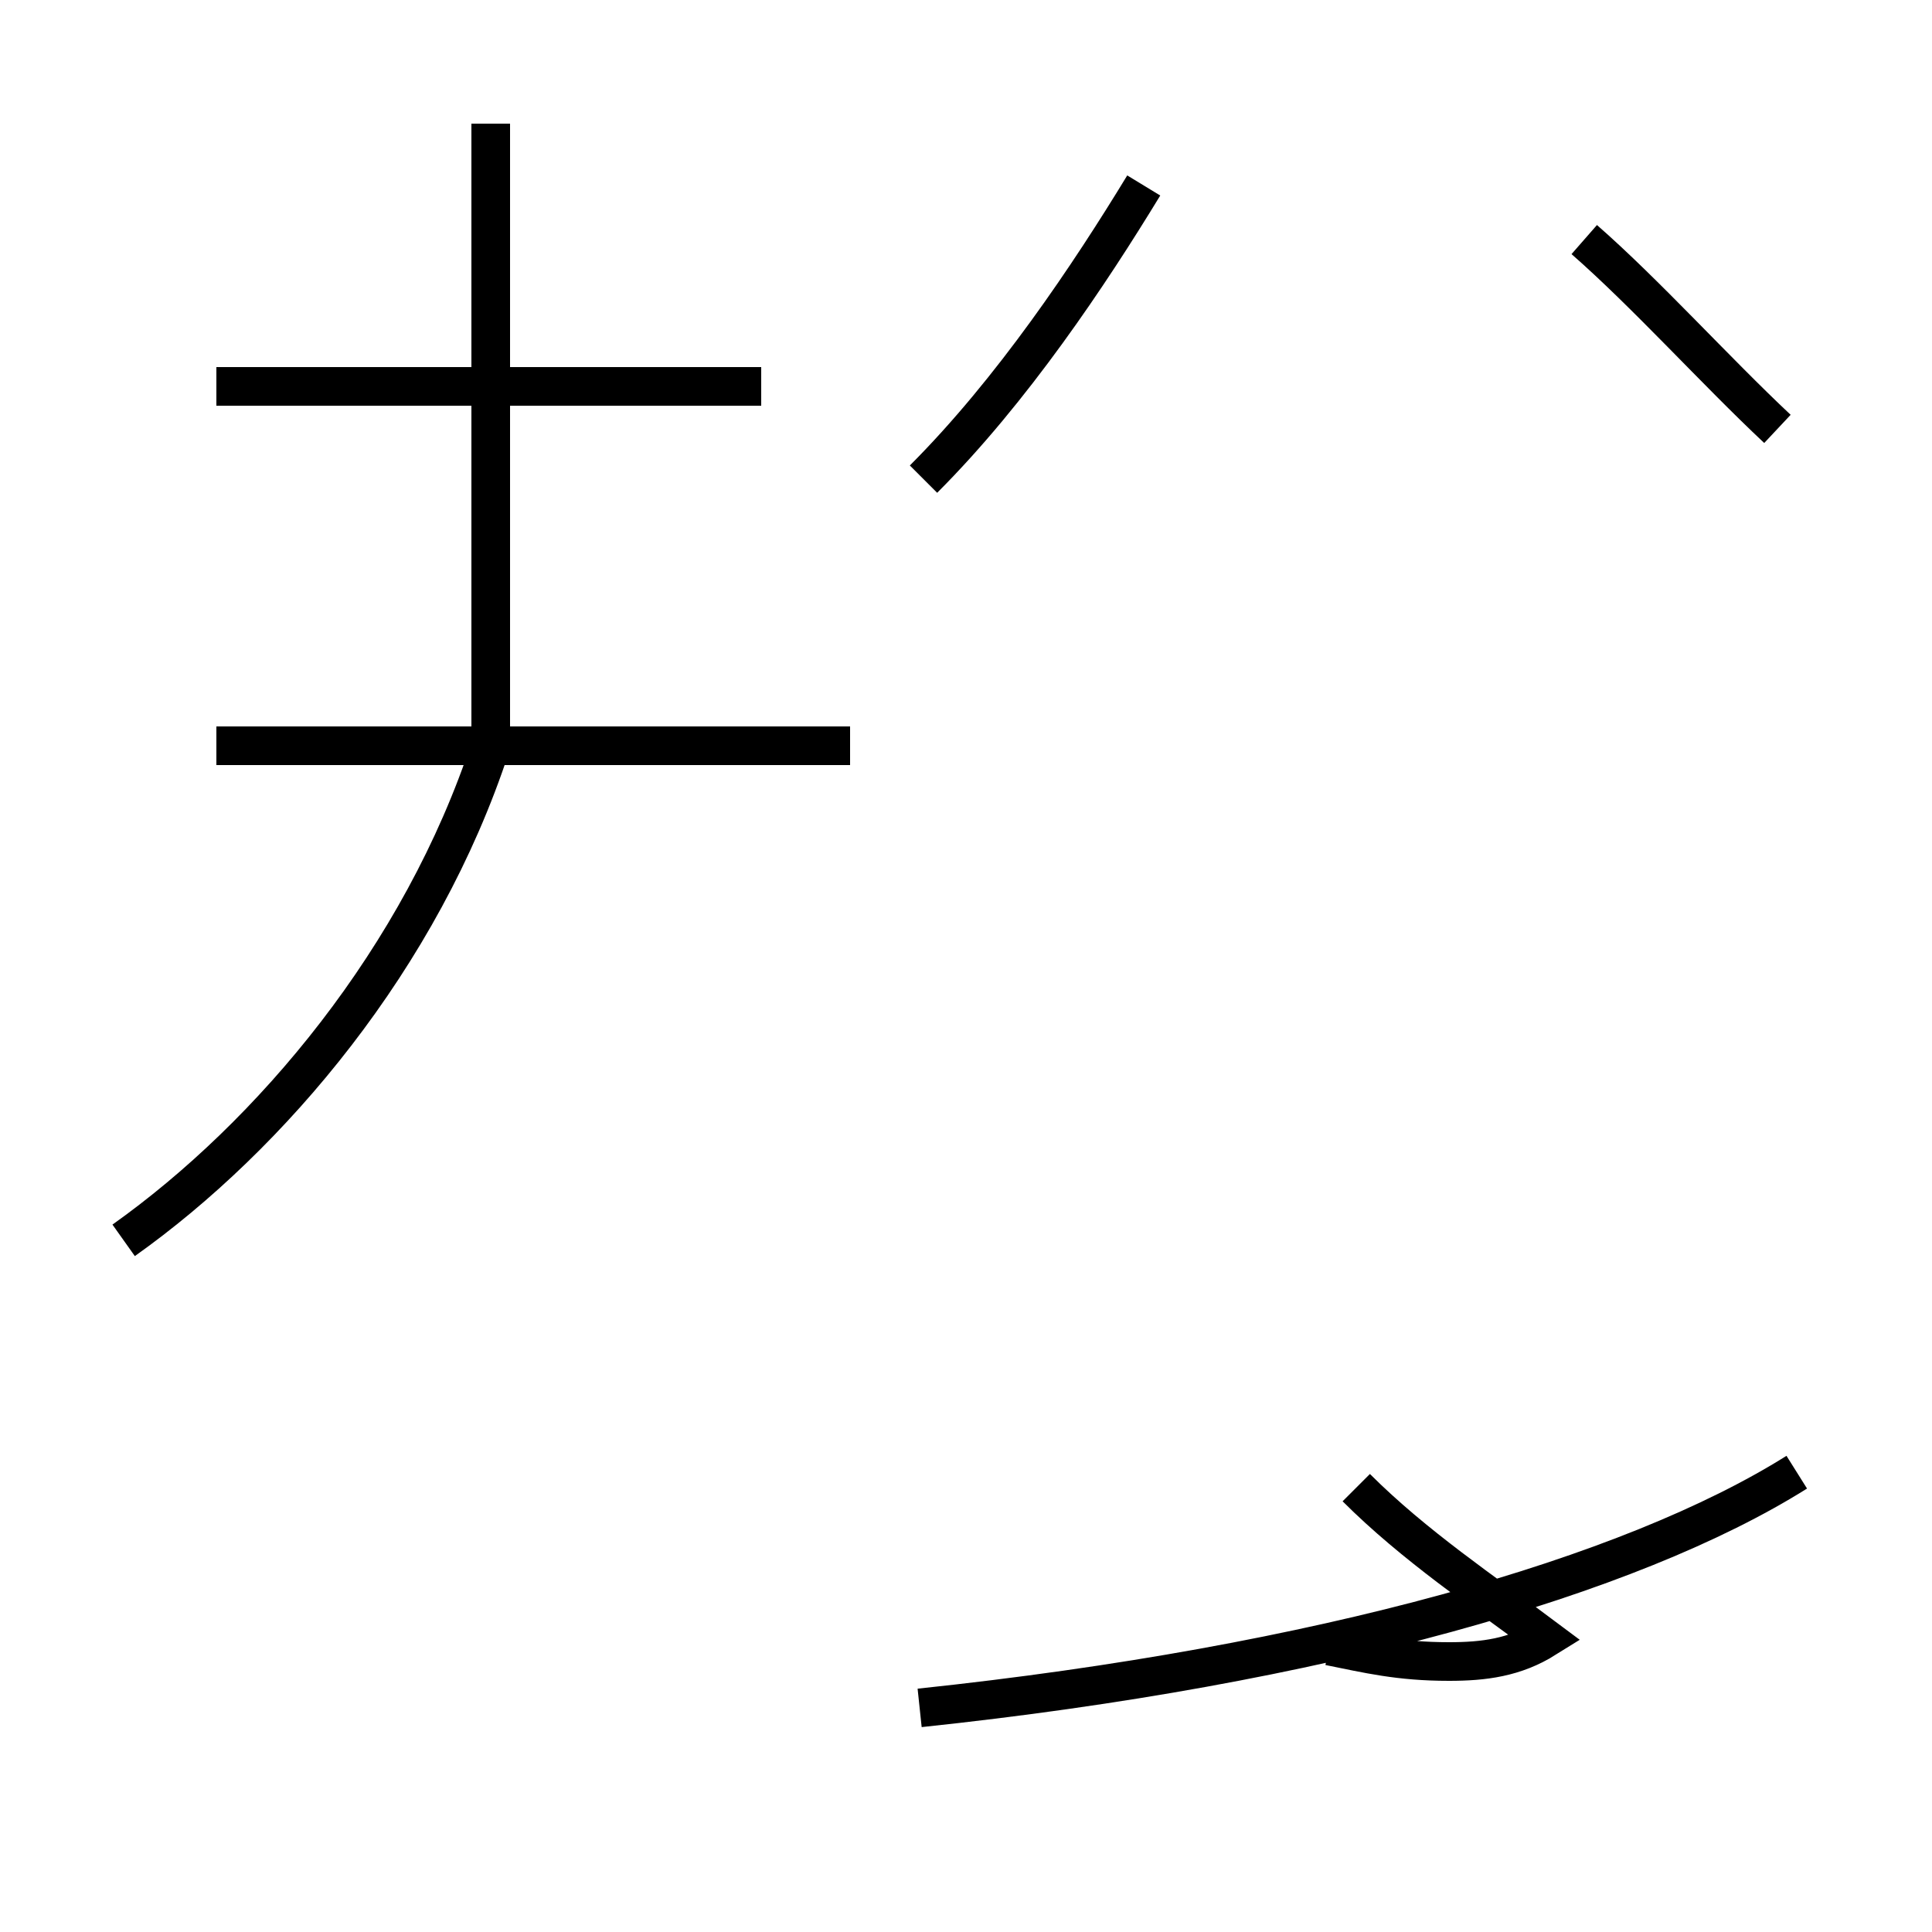 <?xml version='1.0' encoding='utf8'?>
<svg viewBox="0.0 -44.0 50.0 50.0" version="1.1" xmlns="http://www.w3.org/2000/svg">
<rect x="0.0" y="-44.0" width="50.0" height="50.0" fill="#808080" stroke="none"/>
<rect x="-1000" y="-1000" width="2000" height="2000" stroke="white" fill="white"/>
<g style="fill:none; stroke:#000000;  stroke-width:1">
<path d="M 22.0 24.7 L 5.6 24.7 M 19.7 34.0 L 5.6 34.0 M 12.7 24.7 L 12.7 40.8 M 3.2 11.9 C 7.0 14.6 10.9 19.2 12.7 24.7 M 23.8 -0.2 C 34.2 0.9 42.2 3.2 46.5 5.9 M 23.9 31.6 C 26.2 33.9 28.2 36.9 29.6 39.2 M 46.0 32.9 C 44.4 34.4 42.6 36.4 41.0 37.8 M 35.1 5.5 C 36.6 4.0 38.4 2.8 40.0 1.6 C 39.2 1.1 38.4 1.0 37.5 1.0 C 36.2 1.0 35.4 1.2 34.4 1.4 " transform="scale(1, -1)" />
</g>
</svg>